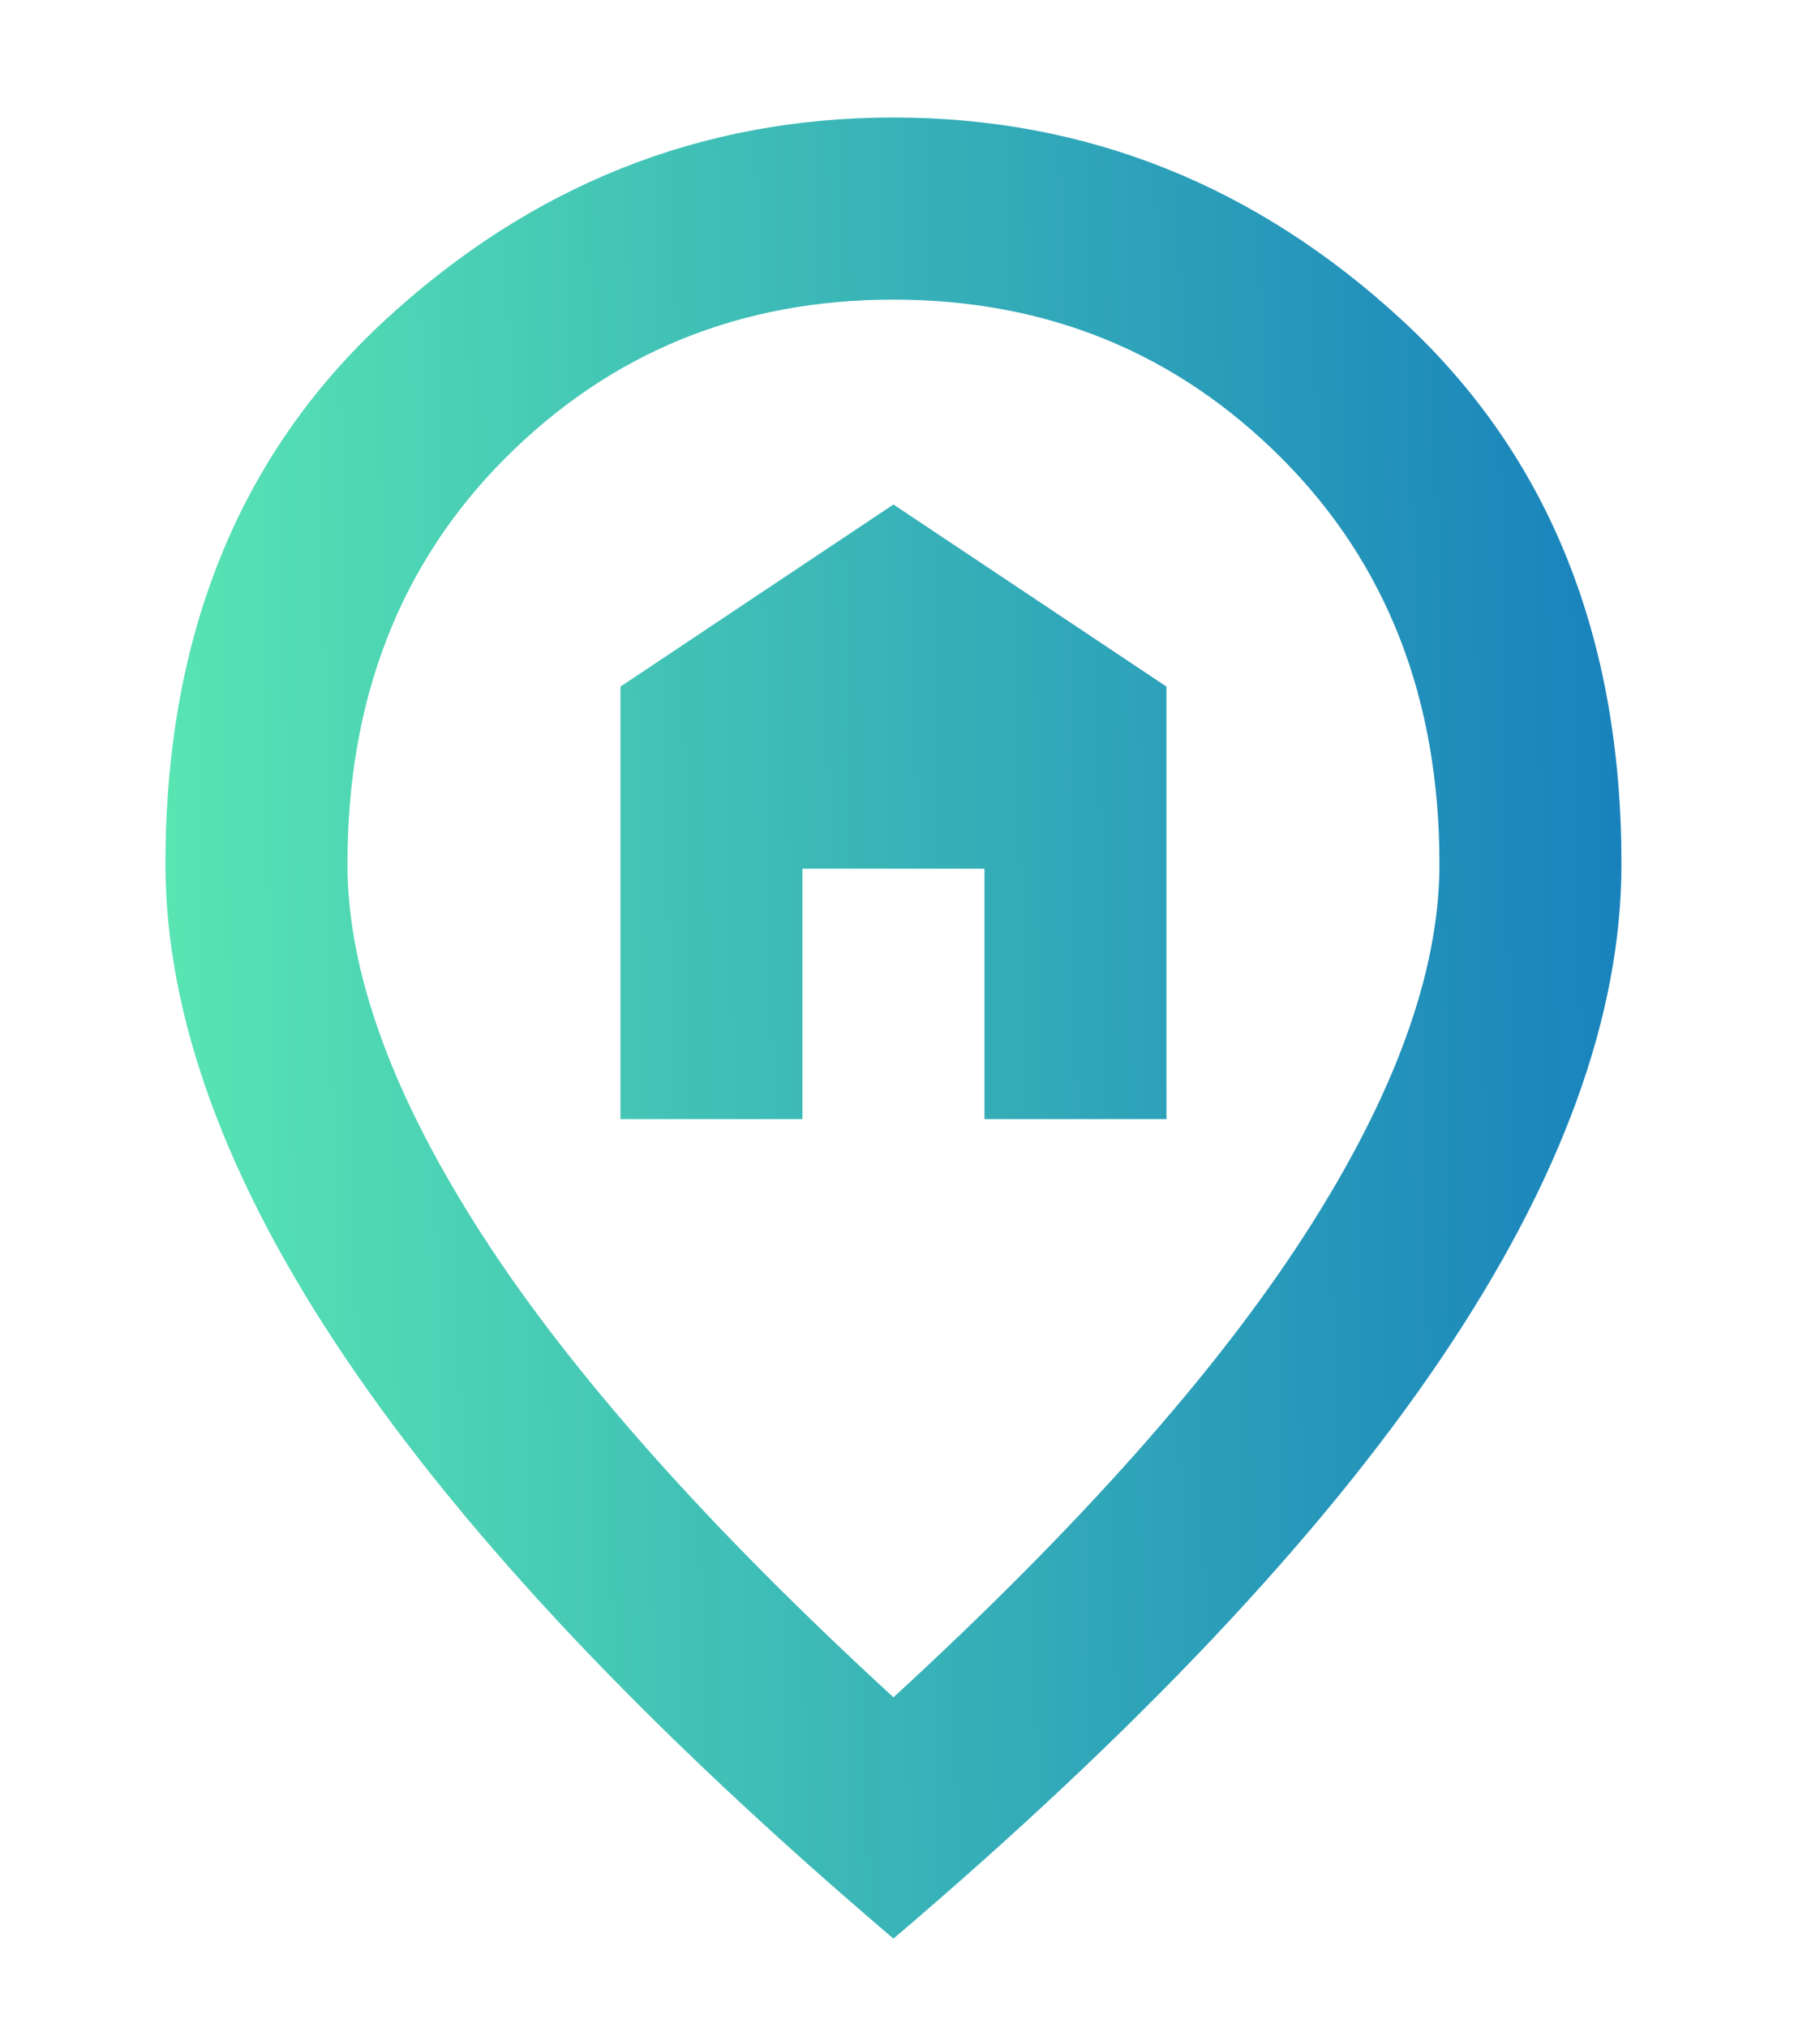 <svg width="44" height="49" viewBox="0 0 44 49" fill="none" xmlns="http://www.w3.org/2000/svg">
<path d="M21.6 41.009C26.073 36.903 29.392 33.172 31.555 29.816C33.718 26.46 34.8 23.481 34.8 20.879C34.8 16.883 33.526 13.611 30.976 11.063C28.427 8.515 25.302 7.241 21.6 7.239C17.897 7.239 14.771 8.514 12.221 11.063C9.672 13.612 8.399 16.884 8.4 20.879C8.4 23.483 9.482 26.462 11.645 29.818C13.808 33.174 17.127 36.904 21.6 41.009ZM21.6 46.839C15.697 41.816 11.288 37.151 8.374 32.843C5.459 28.535 4.001 24.547 4 20.879C4 15.379 5.77 10.998 9.309 7.734C12.848 4.471 16.945 2.839 21.6 2.839C26.257 2.839 30.355 4.471 33.894 7.734C37.433 10.998 39.202 15.379 39.2 20.879C39.2 24.546 37.742 28.534 34.826 32.843C31.911 37.152 27.502 41.818 21.6 46.839ZM15 27.039H19.4V20.989H23.8V27.039H28.2V16.589L21.6 12.189L15 16.589V27.039Z" fill="url(#paint0_linear_1_46)"/>
<defs>
<linearGradient id="paint0_linear_1_46" x1="39.2" y1="2.839" x2="3.197" y2="3.506" gradientUnits="userSpaceOnUse">
<stop stop-color="#1881BC"/>
<stop offset="1" stop-color="#59E6B3"/>
</linearGradient>
</defs>
</svg>
